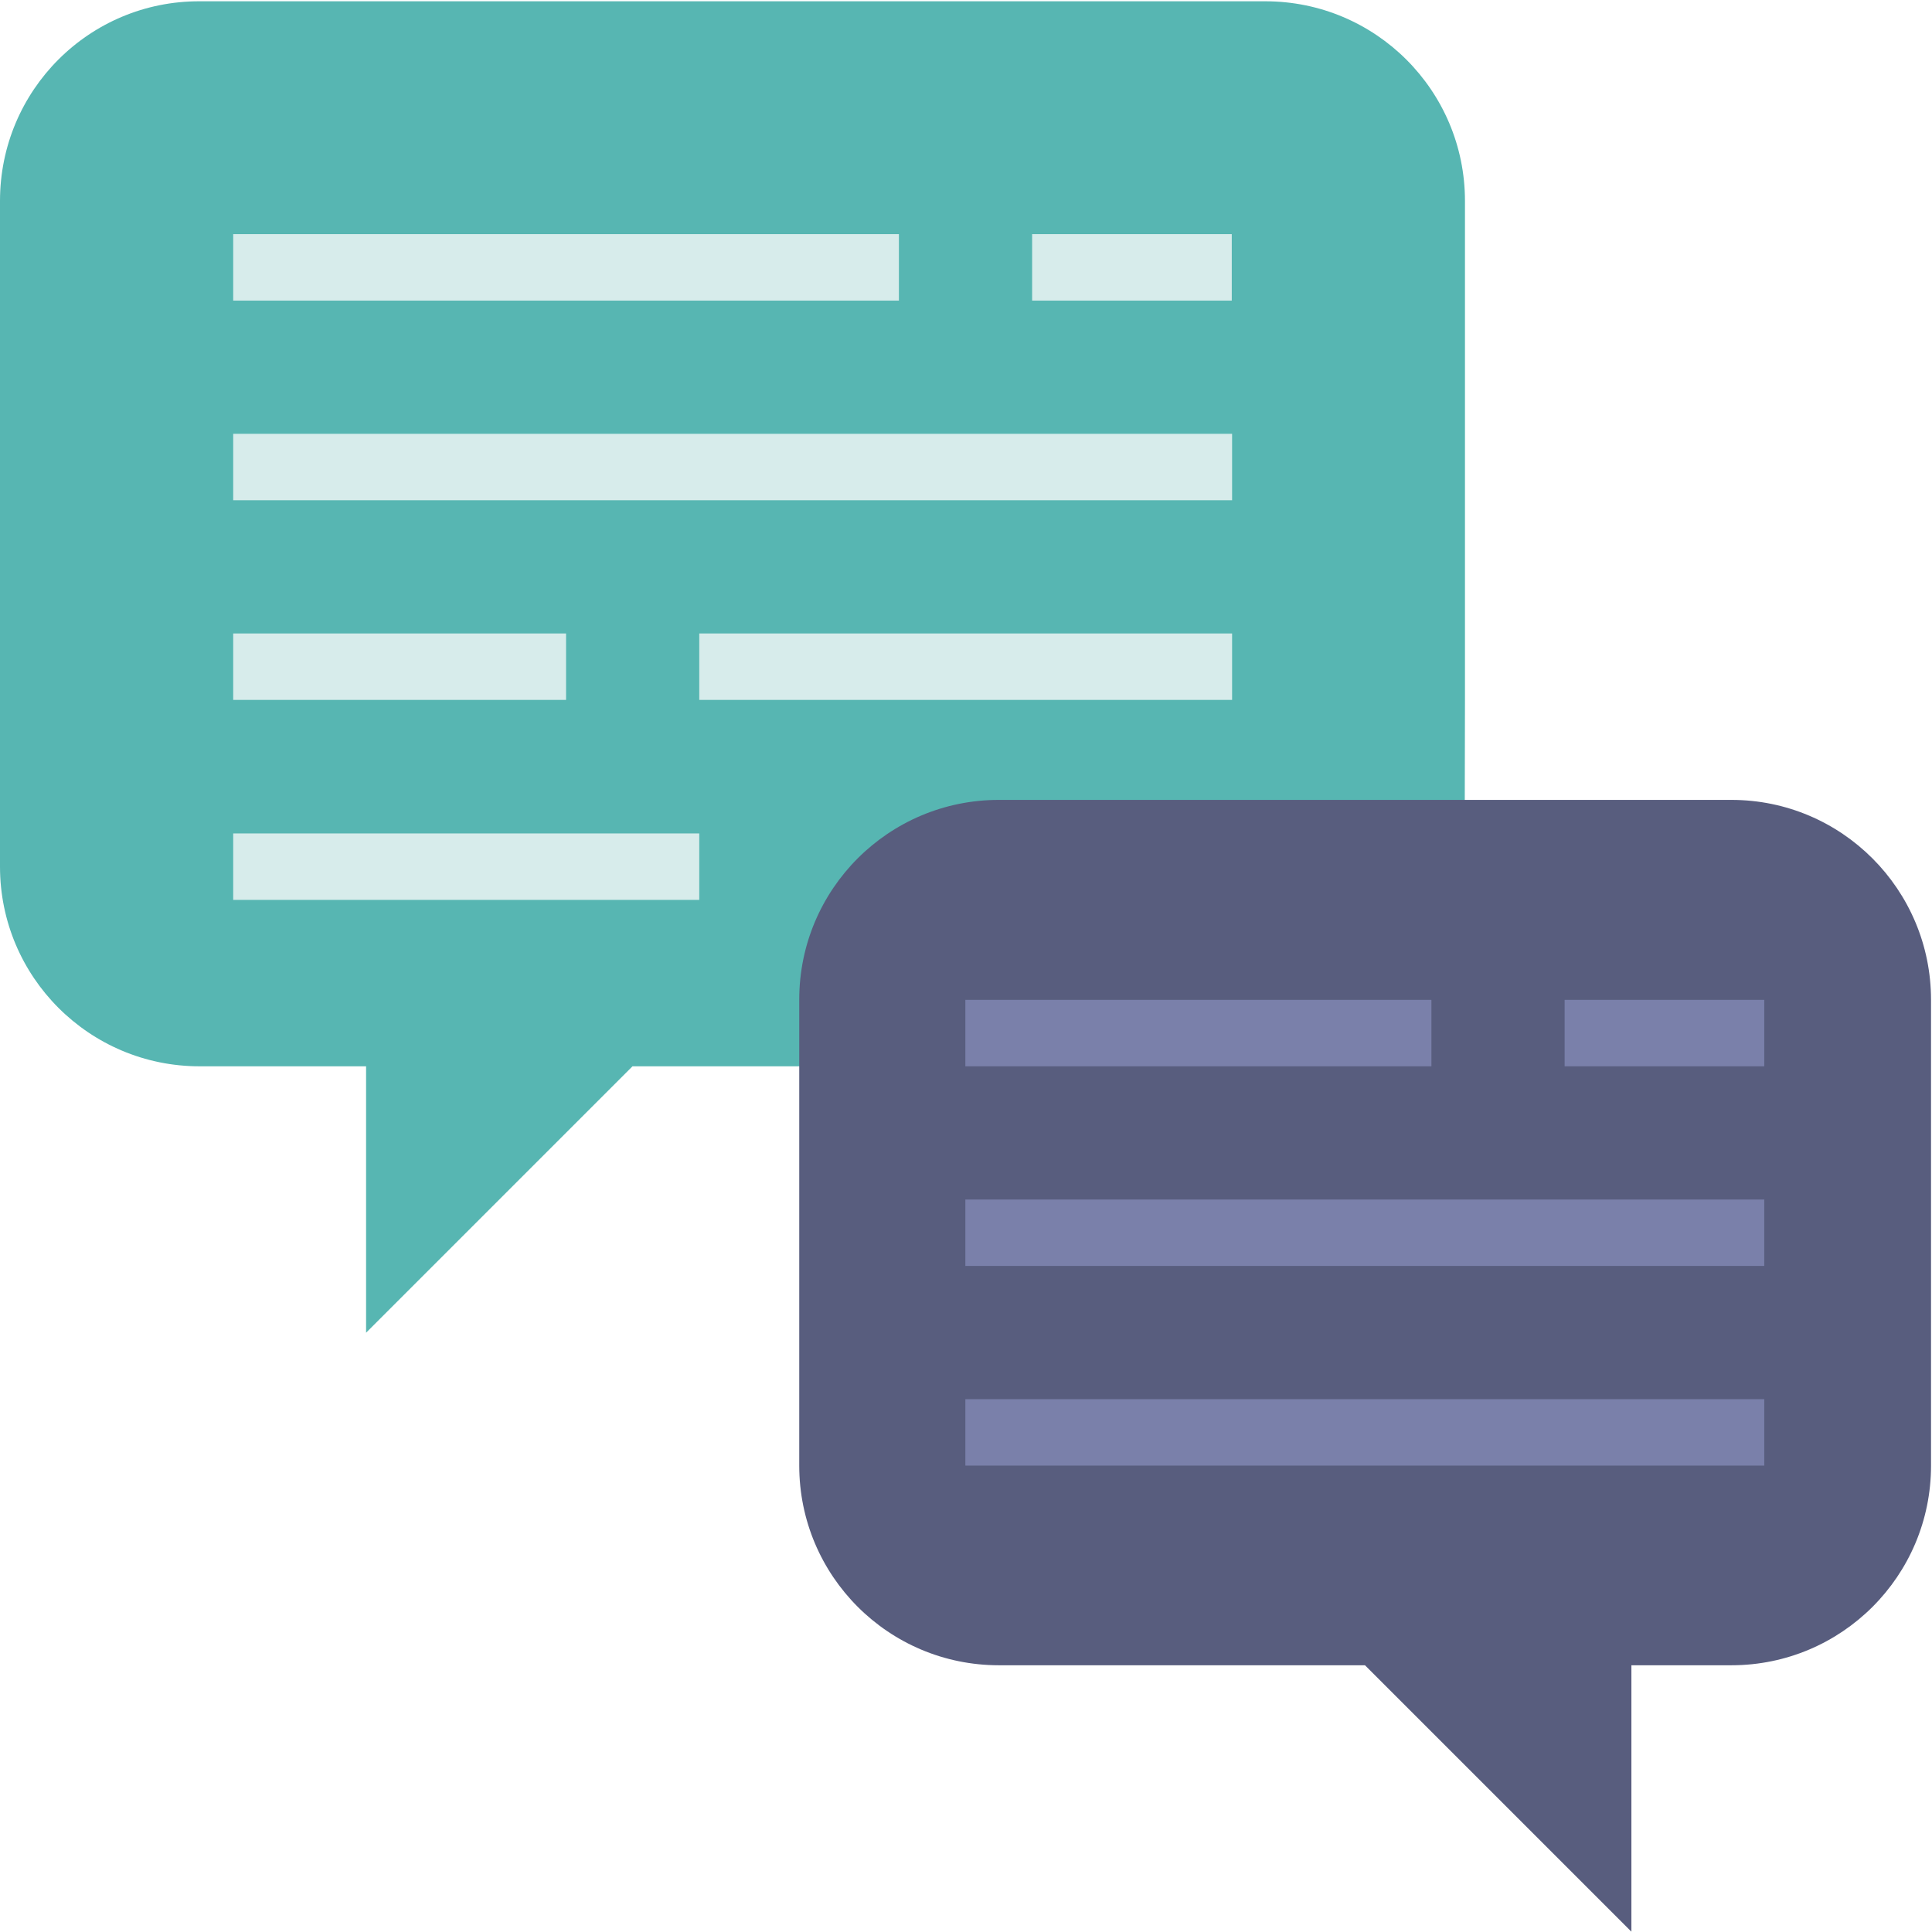 <?xml version="1.0" encoding="utf-8"?>
<!-- Generator: Adobe Illustrator 25.4.1, SVG Export Plug-In . SVG Version: 6.00 Build 0)  -->
<svg version="1.1" id="Layer_1" xmlns="http://www.w3.org/2000/svg" xmlns:xlink="http://www.w3.org/1999/xlink" x="0px" y="0px"
	 viewBox="0 0 599 599" style="enable-background:new 0 0 599 599;" xml:space="preserve">
<style type="text/css">
	.st0{fill:#57B6B2;}
	.st1{fill:#585D7E;}
	.st2{fill:#D7ECEB;}
	.st3{fill:#7A80AA;}
</style>
<path class="st0" d="M454.2,217.1V62.3c0-34.2-27.7-61.9-61.9-61.9H61.9C27.7,0.3,0,28,0,62.3v206.4c0,34.2,27.7,61.9,61.9,61.9
	h51.6v82.6l82.6-82.6h196.1c34.2,0,61.9-27.7,61.9-61.9L454.2,217.1L454.2,217.1z"/>
<path class="st1" d="M536.8,248H309.7c-34.2,0-61.9,27.7-61.9,61.9v144.5c0,34.2,27.7,61.9,61.9,61.9h113.5l82.6,82.6v-82.6h31
	c34.2,0,61.9-27.7,61.9-61.9V310C598.7,275.8,571,248,536.8,248z"/>
<path class="st2" d="M72.3,72.6h206.4v20.6H72.3V72.6z"/>
<path class="st2" d="M320,72.6h61.9v20.6H320V72.6z"/>
<path class="st2" d="M72.3,134.5h309.7v20.6H72.3V134.5z"/>
<path class="st2" d="M216.8,196.4h165.2v20.6H216.8V196.4z"/>
<path class="st2" d="M72.3,196.4h103.2v20.6H72.3V196.4z"/>
<path class="st2" d="M72.3,258.4h144.5V279H72.3V258.4z"/>
<path class="st3" d="M299.3,310h144.5v20.6H299.3V310z"/>
<path class="st3" d="M485.1,310h61.9v20.6h-61.9V310z"/>
<path class="st3" d="M299.3,371.9h247.7v20.6H299.3V371.9z"/>
<path class="st3" d="M299.3,433.8h247.7v20.6H299.3V433.8z"/>
</svg>

